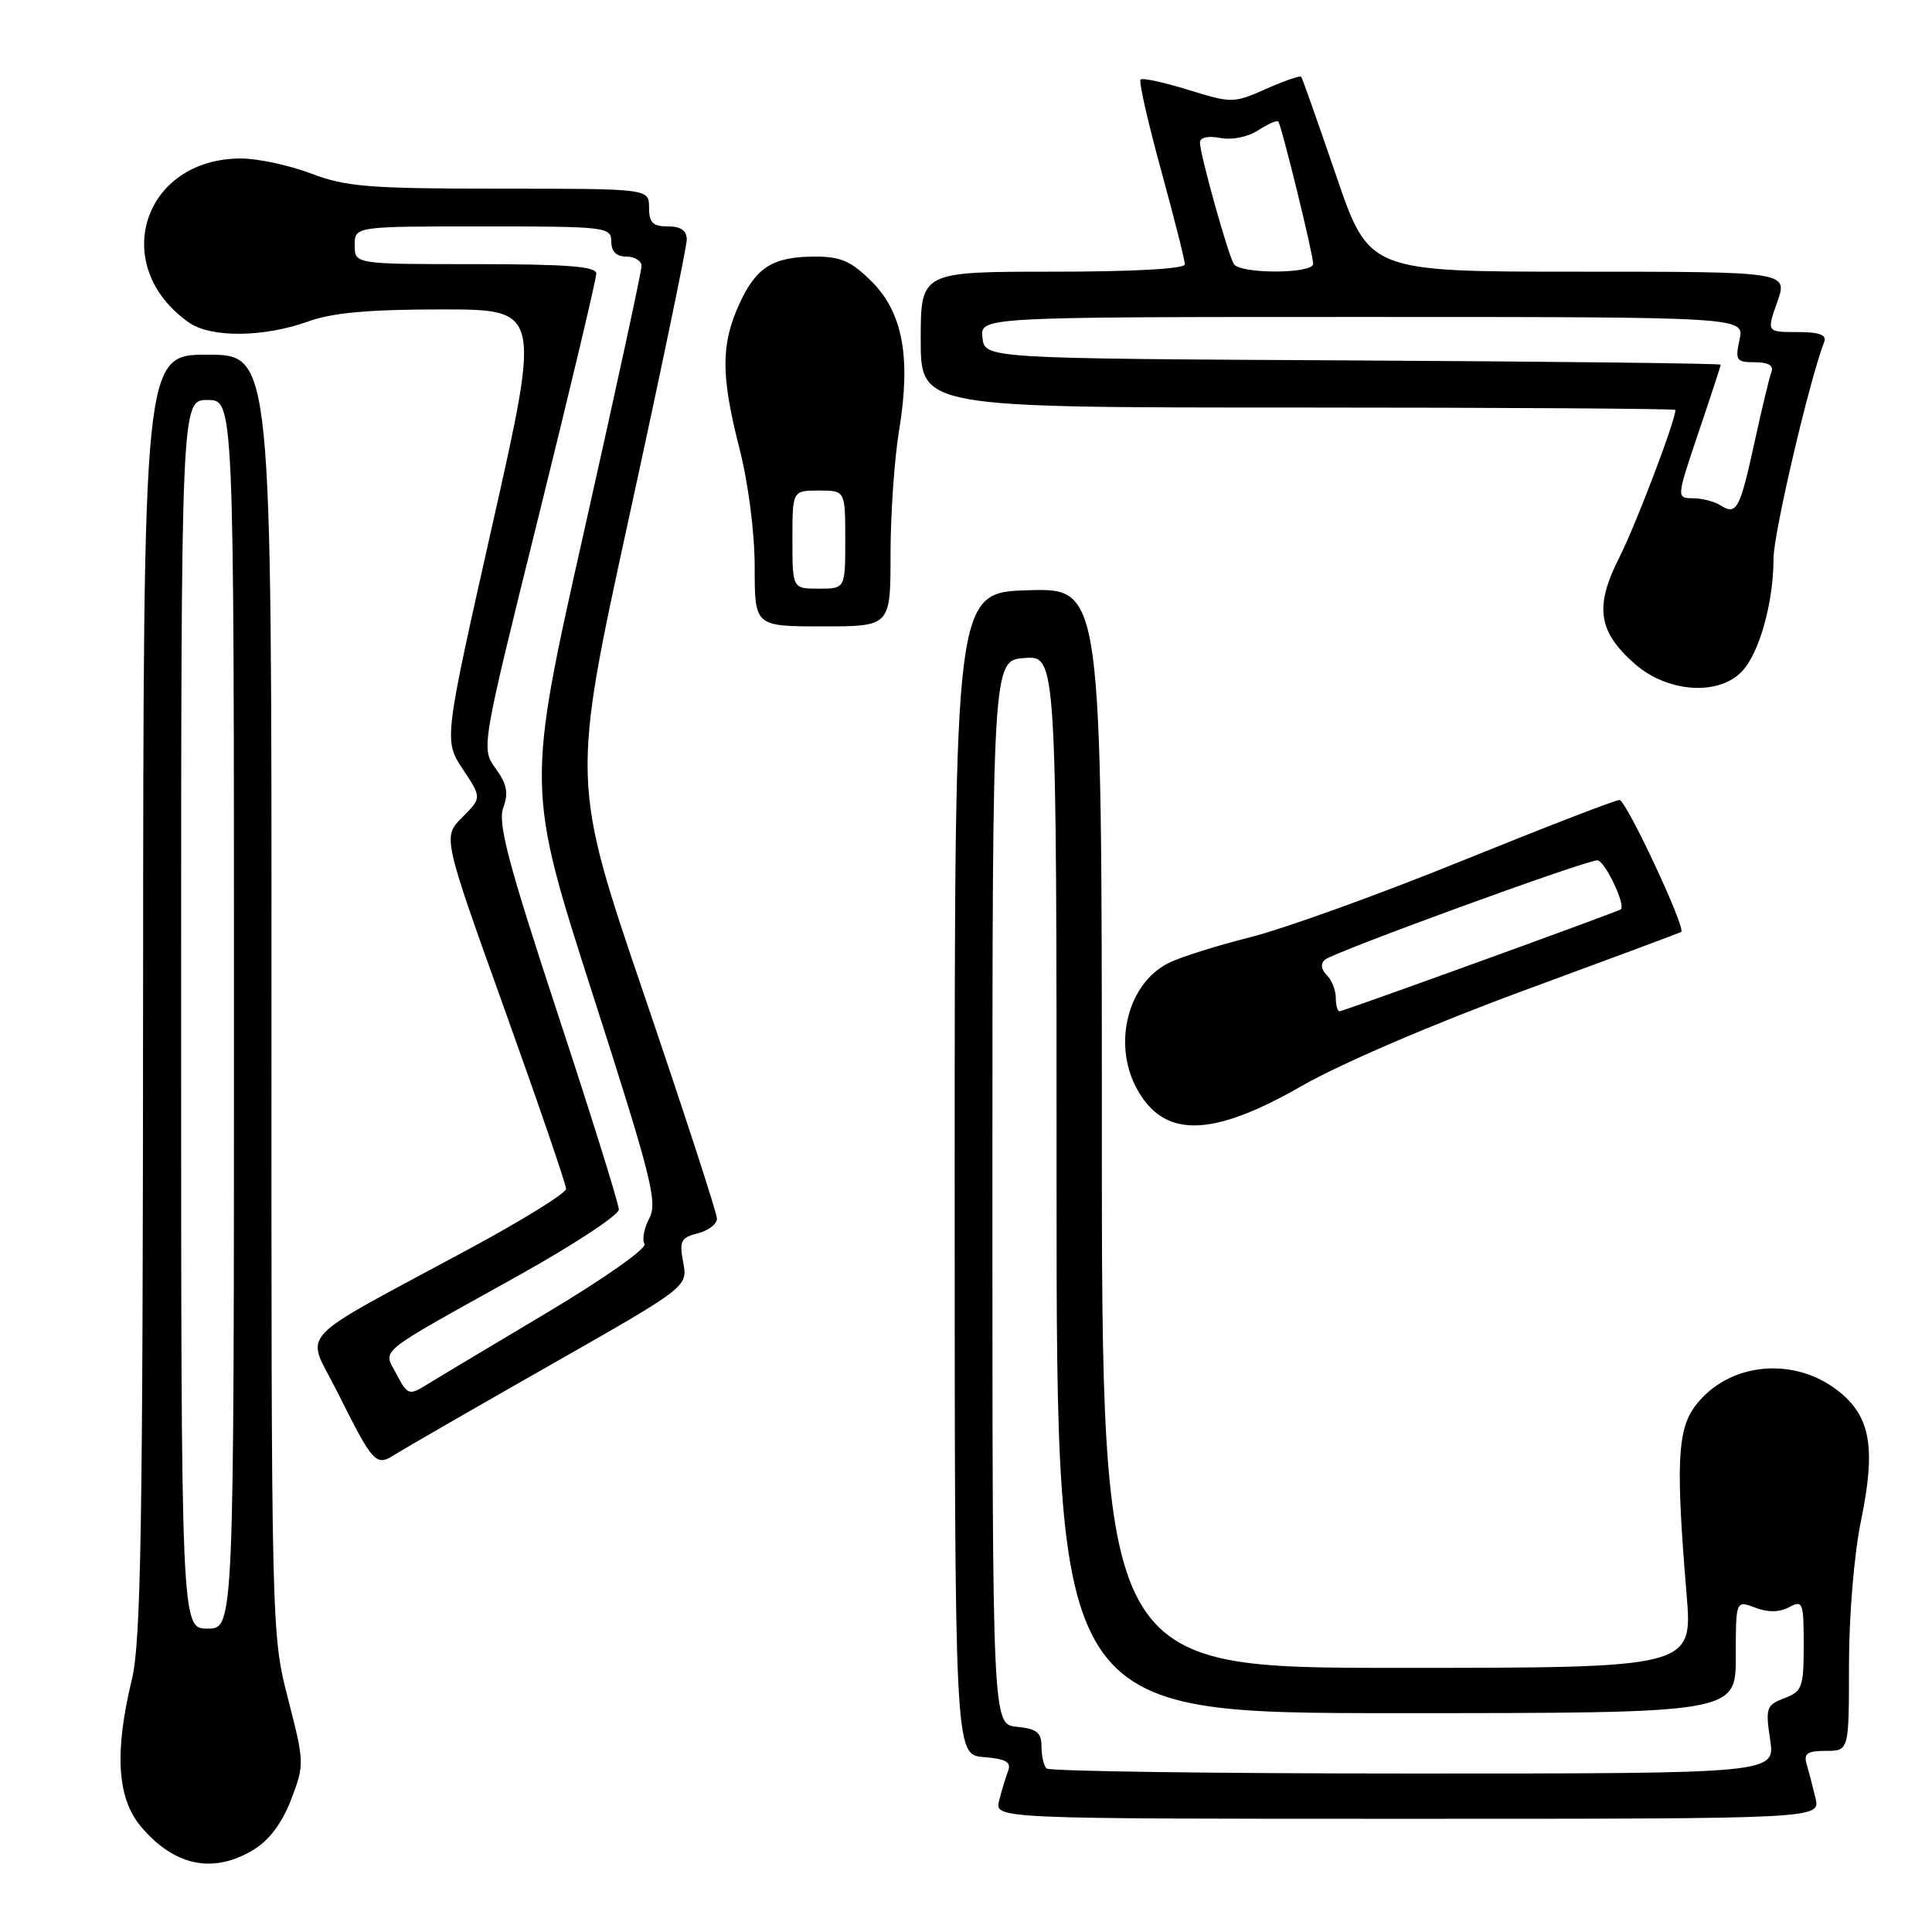 <?xml version="1.0" encoding="UTF-8" standalone="no"?>
<!DOCTYPE svg PUBLIC "-//W3C//DTD SVG 1.1//EN" "http://www.w3.org/Graphics/SVG/1.1/DTD/svg11.dtd" >
<svg xmlns="http://www.w3.org/2000/svg" xmlns:xlink="http://www.w3.org/1999/xlink" version="1.1" viewBox="0 0 256 256">
 <g >
 <path fill="currentColor"
d=" M 33.63 245.08 C 35.69 243.83 37.39 241.54 38.58 238.44 C 40.35 233.80 40.34 233.55 38.17 225.11 C 35.96 216.55 35.95 216.06 35.97 131.75 C 36.00 47.00 36.00 47.00 27.50 47.00 C 19.00 47.00 19.00 47.00 18.96 131.75 C 18.93 202.23 18.68 217.51 17.48 222.50 C 15.14 232.18 15.51 238.27 18.67 242.02 C 23.10 247.29 28.28 248.35 33.63 245.08 Z  M 240.56 238.25 C 240.20 236.74 239.67 234.71 239.39 233.75 C 238.97 232.35 239.48 232.00 241.93 232.00 C 245.00 232.00 245.00 232.00 245.00 220.61 C 245.00 214.07 245.68 205.93 246.59 201.51 C 248.54 192.08 247.89 187.93 243.94 184.60 C 238.00 179.61 229.03 180.41 224.61 186.32 C 222.25 189.47 222.05 194.03 223.48 211.25 C 224.29 221.00 224.29 221.00 185.15 221.00 C 146.00 221.00 146.00 221.00 146.00 149.46 C 146.00 77.93 146.00 77.93 136.25 78.21 C 126.50 78.50 126.50 78.50 126.50 155.50 C 126.50 232.50 126.50 232.50 130.33 232.82 C 133.29 233.06 134.03 233.48 133.58 234.66 C 133.26 235.50 132.72 237.27 132.39 238.59 C 131.78 241.00 131.78 241.00 186.50 241.00 C 241.22 241.00 241.22 241.00 240.56 238.25 Z  M 72.82 180.93 C 91.13 170.51 91.13 170.51 90.53 167.28 C 89.99 164.44 90.22 163.98 92.46 163.42 C 93.86 163.07 95.00 162.19 95.00 161.47 C 95.00 160.75 90.66 147.42 85.36 131.85 C 75.72 103.54 75.72 103.54 83.36 68.52 C 87.56 49.26 91.00 32.71 91.00 31.75 C 91.00 30.55 90.21 30.00 88.50 30.00 C 86.50 30.00 86.00 29.50 86.00 27.50 C 86.00 25.00 86.00 25.00 66.25 25.00 C 48.92 25.00 45.85 24.75 41.24 23.00 C 38.35 21.90 34.16 21.00 31.94 21.00 C 18.90 21.00 14.38 35.27 25.04 42.74 C 27.96 44.79 34.99 44.71 40.88 42.58 C 44.04 41.44 48.92 41.00 58.46 41.00 C 71.67 41.00 71.67 41.00 65.24 69.56 C 58.81 98.11 58.81 98.11 61.32 101.91 C 63.84 105.71 63.84 105.71 61.25 108.30 C 58.66 110.89 58.66 110.89 66.84 133.69 C 71.34 146.24 75.01 156.96 75.01 157.53 C 75.00 158.10 69.26 161.66 62.25 165.44 C 38.51 178.26 40.52 176.09 44.64 184.33 C 49.51 194.05 49.79 194.36 52.39 192.70 C 53.55 191.96 62.74 186.67 72.82 180.93 Z  M 172.44 143.92 C 177.62 140.95 189.86 135.69 201.90 131.26 C 213.23 127.09 222.62 123.59 222.77 123.49 C 223.43 123.01 215.47 106.00 214.59 106.00 C 214.05 106.00 204.64 109.64 193.68 114.08 C 182.71 118.53 170.09 123.08 165.62 124.20 C 161.15 125.32 156.27 126.87 154.77 127.64 C 149.50 130.33 147.47 138.13 150.50 144.00 C 154.05 150.86 160.39 150.83 172.44 143.92 Z  M 230.86 88.92 C 233.15 86.46 235.00 79.79 235.00 74.01 C 235.00 70.68 239.72 50.49 241.72 45.29 C 242.07 44.37 241.06 44.00 238.15 44.00 C 234.09 44.00 234.09 44.00 235.50 40.00 C 236.91 36.00 236.91 36.00 209.16 36.00 C 181.40 36.00 181.40 36.00 177.04 23.25 C 174.64 16.24 172.56 10.35 172.42 10.17 C 172.28 9.98 170.18 10.71 167.76 11.78 C 163.46 13.69 163.22 13.69 157.47 11.91 C 154.23 10.91 151.38 10.29 151.13 10.54 C 150.88 10.79 152.10 16.18 153.84 22.52 C 155.58 28.86 157.00 34.49 157.00 35.03 C 157.00 35.62 150.19 36.00 139.50 36.00 C 122.00 36.00 122.00 36.00 122.00 45.00 C 122.00 54.00 122.00 54.00 172.00 54.00 C 199.50 54.00 222.00 54.15 222.00 54.32 C 222.00 55.75 216.75 69.57 214.58 73.84 C 211.26 80.39 211.74 83.68 216.61 87.96 C 220.97 91.79 227.76 92.25 230.86 88.92 Z  M 118.00 73.44 C 118.00 68.19 118.51 60.81 119.13 57.05 C 120.73 47.38 119.63 41.43 115.51 37.31 C 112.82 34.62 111.42 34.00 108.03 34.00 C 102.40 34.00 100.18 35.40 97.94 40.33 C 95.51 45.67 95.52 49.82 98.00 59.50 C 99.16 64.06 100.00 70.59 100.00 75.16 C 100.00 83.00 100.00 83.00 109.00 83.00 C 118.00 83.00 118.00 83.00 118.00 73.44 Z  M 24.00 134.40 C 24.00 53.00 24.00 53.00 27.50 53.00 C 31.00 53.00 31.00 53.00 31.00 134.40 C 31.00 215.80 31.00 215.80 27.50 215.80 C 24.00 215.80 24.00 215.80 24.00 134.40 Z  M 138.67 234.33 C 138.30 233.97 138.00 232.65 138.00 231.40 C 138.00 229.57 137.37 229.07 134.75 228.81 C 131.50 228.50 131.50 228.50 131.50 158.00 C 131.50 87.50 131.50 87.50 135.75 87.19 C 140.00 86.89 140.00 86.89 140.00 156.94 C 140.00 227.00 140.00 227.00 185.00 227.00 C 230.00 227.00 230.00 227.00 230.00 219.52 C 230.00 212.05 230.00 212.05 232.57 213.02 C 234.27 213.67 235.78 213.65 237.07 212.96 C 238.88 211.99 239.00 212.31 239.00 217.99 C 239.00 223.57 238.80 224.13 236.44 225.02 C 234.05 225.93 233.92 226.31 234.55 230.50 C 235.23 235.00 235.23 235.00 187.28 235.00 C 160.91 235.00 139.03 234.70 138.67 234.33 Z  M 52.55 182.10 C 50.77 178.66 49.40 179.77 68.75 168.99 C 76.04 164.92 82.00 161.00 82.00 160.27 C 82.00 159.53 78.35 147.83 73.88 134.26 C 67.34 114.39 65.94 109.09 66.68 107.04 C 67.40 105.08 67.17 103.89 65.68 101.83 C 63.74 99.16 63.74 99.16 71.39 68.33 C 75.59 51.37 79.02 36.94 79.01 36.25 C 79.00 35.30 75.13 35.00 63.00 35.00 C 47.00 35.00 47.00 35.00 47.00 32.50 C 47.00 30.00 47.00 30.00 64.00 30.00 C 80.33 30.00 81.00 30.08 81.00 32.00 C 81.00 33.33 81.67 34.00 83.00 34.00 C 84.10 34.00 85.00 34.56 85.01 35.25 C 85.01 35.94 81.58 51.78 77.38 70.45 C 69.75 104.39 69.75 104.39 78.53 131.73 C 86.32 155.97 87.16 159.33 86.04 161.43 C 85.34 162.74 85.05 164.27 85.40 164.83 C 85.75 165.41 79.99 169.46 72.27 174.06 C 64.69 178.57 57.50 182.88 56.28 183.64 C 54.23 184.90 53.94 184.78 52.55 182.10 Z  M 177.00 132.20 C 177.00 131.21 176.46 129.86 175.80 129.20 C 175.05 128.45 174.96 127.69 175.55 127.17 C 176.72 126.16 210.05 114.00 211.65 114.00 C 212.63 114.00 215.49 119.99 214.75 120.50 C 214.25 120.86 177.98 134.00 177.50 134.00 C 177.22 134.00 177.00 133.19 177.00 132.20 Z  M 227.99 66.97 C 227.17 66.45 225.52 66.02 224.31 66.02 C 222.13 66.00 222.13 66.00 225.06 57.31 C 226.68 52.53 228.00 48.49 228.00 48.32 C 228.00 48.16 206.06 47.90 179.25 47.76 C 130.50 47.50 130.50 47.50 130.18 44.75 C 129.87 42.00 129.87 42.00 180.51 42.00 C 231.16 42.00 231.16 42.00 230.50 45.00 C 229.90 47.75 230.06 48.00 232.53 48.00 C 234.29 48.00 235.05 48.44 234.73 49.27 C 234.46 49.97 233.46 54.13 232.50 58.52 C 230.55 67.49 230.11 68.31 227.99 66.97 Z  M 163.49 34.99 C 162.71 33.72 159.00 20.43 159.00 18.90 C 159.00 18.21 160.05 17.97 161.69 18.28 C 163.24 18.58 165.37 18.15 166.72 17.26 C 168.01 16.42 169.21 15.90 169.38 16.11 C 169.82 16.65 174.00 33.69 174.00 34.96 C 174.00 36.30 164.32 36.32 163.49 34.99 Z  M 105.00 71.50 C 105.00 65.00 105.00 65.00 108.50 65.00 C 112.00 65.00 112.00 65.00 112.00 71.50 C 112.00 78.00 112.00 78.00 108.50 78.00 C 105.00 78.00 105.00 78.00 105.00 71.50 Z "/>
</g>
</svg>